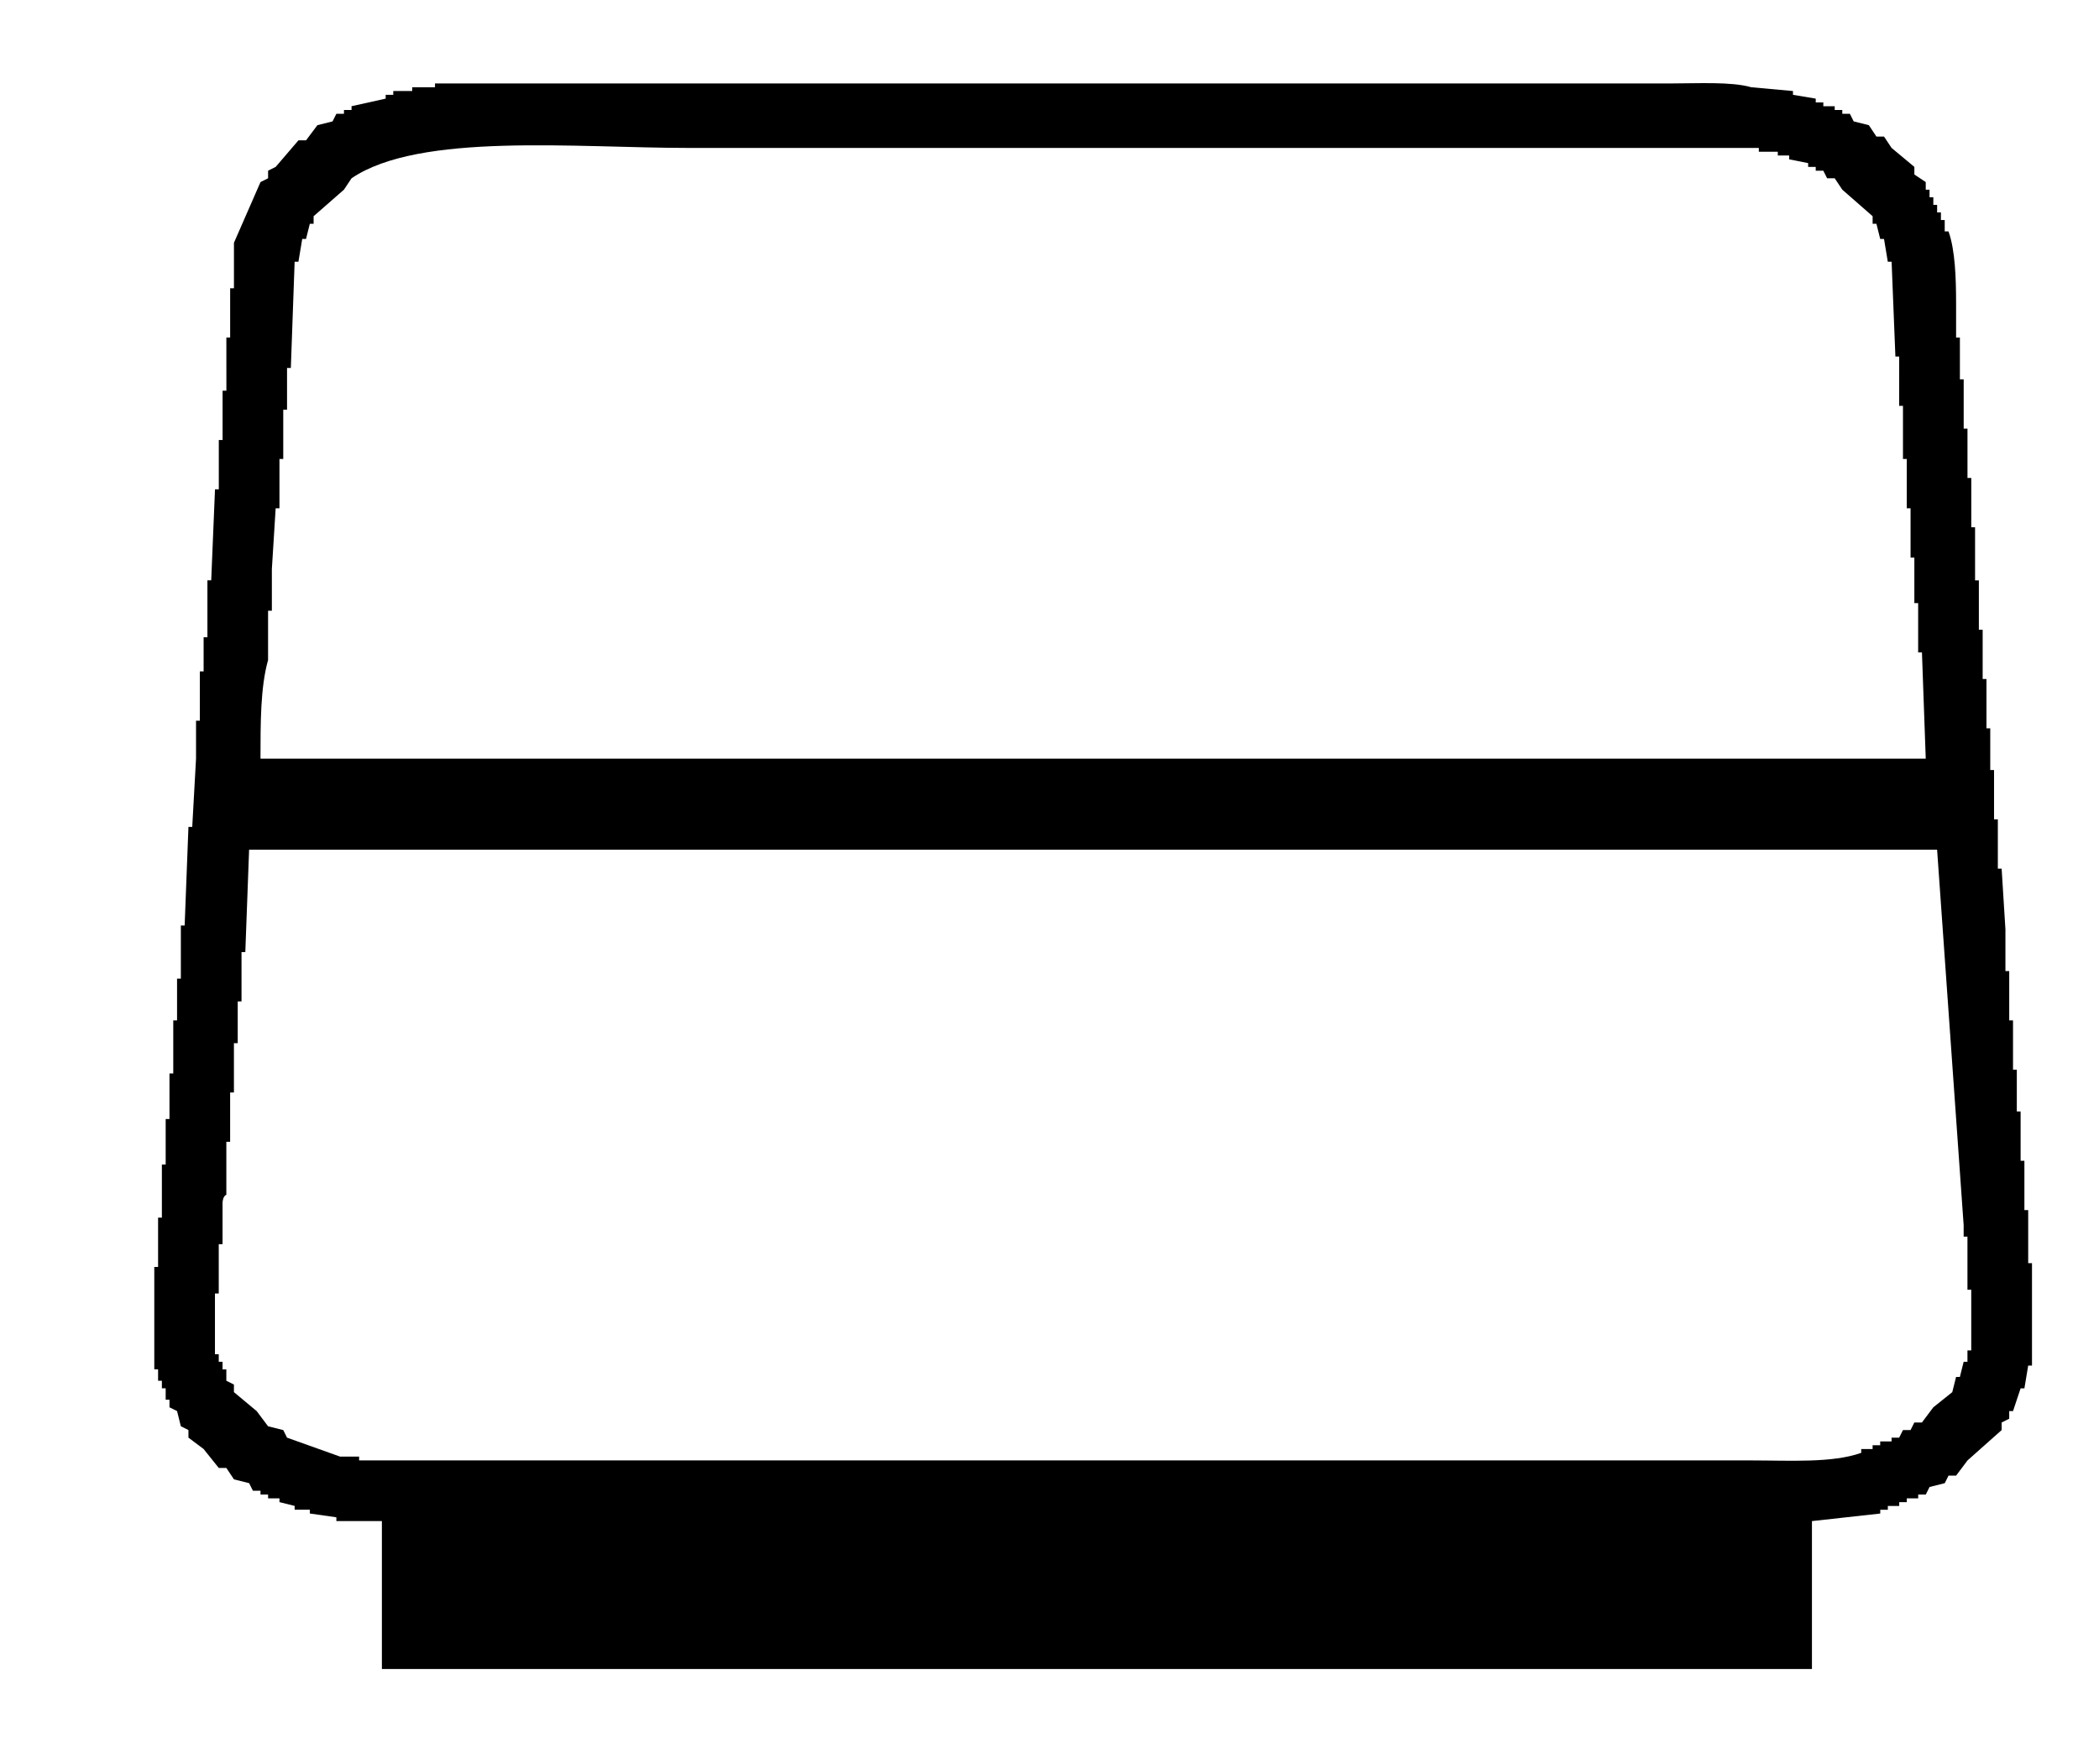 <svg xmlns="http://www.w3.org/2000/svg" width="1.19em" height="1em" viewBox="0 0 552 465"><path fill="currentColor" d="M477 401v39H100v-39H88v-1l-7-1v-1h-4v-1l-4-1v-1h-3v-1h-2v-1h-2l-1-2l-4-1l-2-3h-2l-4-5l-4-3v-2l-2-1l-1-4l-2-1v-2h-1v-3h-1v-2h-1v-3h-1v-27h1v-13h1v-14h1v-12h1v-12h1v-14h1v-11h1v-14h1l1-26h1l1-18v-10h1v-13h1v-9h1v-15h1l1-24h1v-13h1v-13h1V89h1V76h1V64l7-16l2-1v-2l2-1l6-7h2l3-4l4-1l1-2h2v-1h2v-1l9-2v-1h2v-1h5v-1h6v-1h326c6.833 0 15.779-.514 21 1l11 1v1l6 1v1h2v1h3v1h2v1h2l1 2l4 1l2 3h2l2 3l6 5v2l3 2v2h1v2h1v2h1v2h1v2h1v3h1c1.777 4.982 1.992 12.481 2 19v9h1v11h1v13h1v13h1v13h1v14h1v13h1v13h1v13h1v11h1v13h1v13h1l1 16v11h1v13h1v13h1v11h1v13h1v13h1v14h1v27h-1l-1 6h-1l-2 6h-1v2l-2 1v2l-9 8l-3 4h-2l-1 2l-4 1l-1 2h-2v1h-3v1h-2v1h-3v1h-2v1ZM68 200h439l-1-28h-1v-13h-1v-12h-1v-13h-1v-13h-1v-14h-1V94h-1l-1-25h-1l-1-6h-1l-1-4h-1v-2l-8-7l-2-3h-2l-1-2h-2v-1h-2v-1l-5-1v-1h-3v-1h-5v-1H181c-29.808 0-71.054-4.188-89 8l-2 3l-8 7v2h-1l-1 4h-1l-1 6h-1l-1 28h-1v11h-1v13h-1v13h-1l-1 16v11h-1v13c-2.043 7.284-1.983 16.74-2 26m-3 24l-1 27h-1v13h-1v11h-1v13h-1v13h-1v14s-.835.1-1 2v11h-1v13h-1v16h1v2h1v2h1v3l2 1v2l6 5l3 4l4 1l1 2l14 5h5v1h367c10.061 0 21.388.733 29-2v-1h3v-1h2v-1h3v-1h2l1-2h2l1-2h2l3-4l5-4l1-4h1l1-4h1v-3h1v-16h-1v-14h-1v-3l-7-99z" class="cls-1"/></svg>